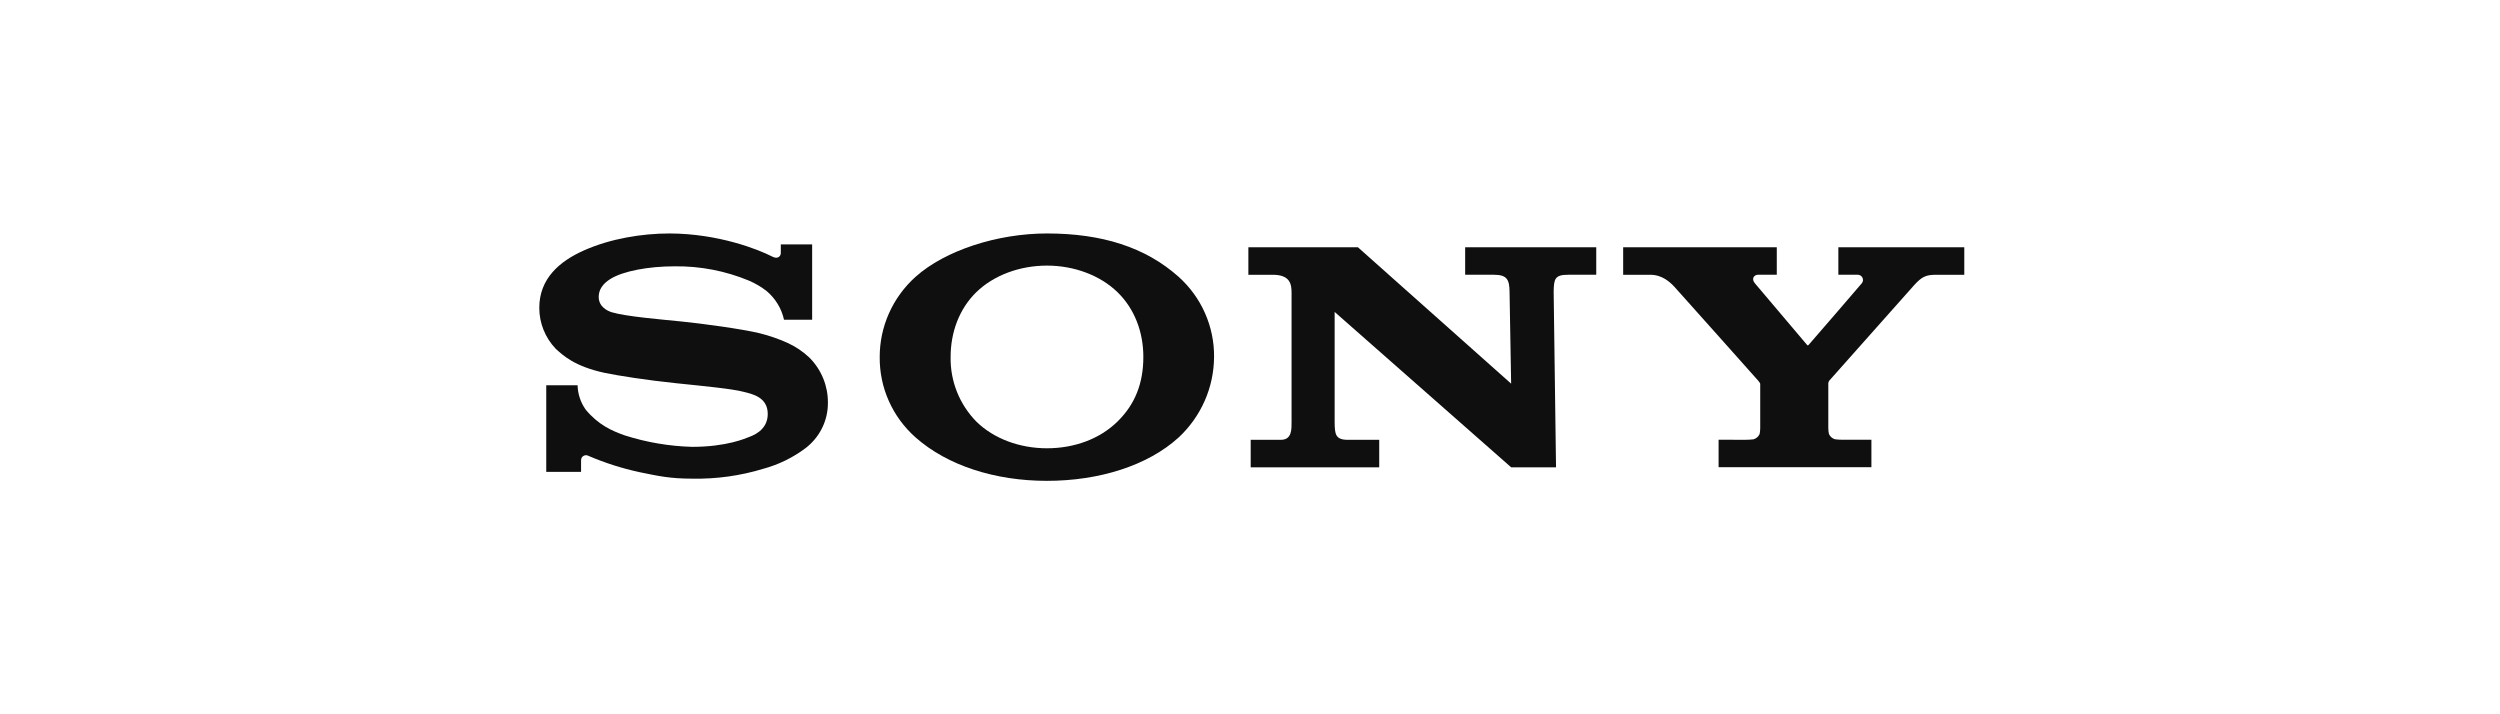 <svg width="112" height="32" viewBox="0 0 112 32" fill="none" xmlns="http://www.w3.org/2000/svg">
<path d="M72.718 11.078V12.31H73.937C74.469 12.31 74.819 12.641 75.019 12.855C75.178 13.032 78.689 16.959 78.774 17.062C78.858 17.165 78.858 17.167 78.858 17.232V19.178C78.858 19.267 78.849 19.356 78.831 19.444C78.806 19.5 78.769 19.551 78.722 19.592C78.675 19.633 78.62 19.663 78.56 19.681C78.445 19.695 78.329 19.702 78.213 19.702L76.993 19.701V20.932H83.839V19.701H82.55C82.435 19.701 82.32 19.694 82.206 19.679C82.146 19.661 82.091 19.631 82.044 19.59C81.998 19.549 81.961 19.499 81.936 19.442C81.918 19.355 81.909 19.266 81.908 19.177V17.232C81.901 17.168 81.917 17.103 81.954 17.05L85.753 12.776C86.101 12.393 86.282 12.31 86.74 12.31H88V11.078H82.358V12.307H83.209C83.255 12.305 83.3 12.315 83.34 12.337C83.38 12.359 83.413 12.392 83.434 12.432C83.456 12.471 83.465 12.517 83.462 12.561C83.458 12.606 83.441 12.649 83.413 12.685C83.396 12.71 81.051 15.43 81.022 15.456C80.993 15.482 80.974 15.476 80.952 15.447C80.93 15.418 78.614 12.685 78.614 12.685C78.451 12.487 78.578 12.307 78.77 12.307H79.6V11.078L72.718 11.078Z" fill="#0F0F0F"/>
<path d="M55.927 11.078V12.31H57.02C57.809 12.31 57.862 12.743 57.862 13.121V18.886C57.862 19.231 57.883 19.704 57.38 19.704H56.031V20.935H61.789V19.704H60.384C59.824 19.704 59.798 19.451 59.792 18.913V13.975L67.699 20.935H69.71L69.604 13.074C69.614 12.5 69.65 12.309 70.252 12.309H71.512V11.078H65.639V12.309H66.929C67.521 12.309 67.621 12.534 67.628 13.074L67.699 17.188L60.835 11.078H55.927Z" fill="#0F0F0F"/>
<path d="M30.002 10.459C28.764 10.459 27.358 10.688 26.171 11.214C25.063 11.703 24.16 12.487 24.16 13.789C24.159 14.47 24.421 15.126 24.894 15.622C25.215 15.915 25.732 16.411 27.083 16.703C27.687 16.829 28.978 17.032 30.263 17.165C31.549 17.299 32.795 17.417 33.306 17.552C33.712 17.654 34.395 17.792 34.395 18.548C34.395 19.304 33.676 19.53 33.551 19.58C33.426 19.629 32.563 20.019 31.013 20.019C29.986 19.991 28.968 19.818 27.991 19.506C27.412 19.302 26.806 19.034 26.24 18.353C26.012 18.032 25.885 17.651 25.876 17.26H24.472V21.139H26.032V20.614C26.032 20.575 26.042 20.536 26.062 20.503C26.081 20.469 26.11 20.441 26.144 20.422C26.179 20.402 26.218 20.393 26.257 20.393C26.297 20.394 26.335 20.405 26.369 20.425C27.104 20.74 27.869 20.984 28.652 21.153C29.472 21.321 30.002 21.444 31.02 21.444C32.096 21.464 33.167 21.315 34.194 21.002C34.877 20.817 35.517 20.505 36.08 20.083C36.397 19.843 36.653 19.534 36.828 19.18C37.004 18.826 37.093 18.436 37.09 18.042C37.096 17.293 36.803 16.572 36.275 16.034C35.981 15.753 35.641 15.523 35.268 15.355C34.868 15.177 34.453 15.034 34.027 14.928C33.218 14.733 31.4 14.489 30.53 14.403C29.619 14.31 28.037 14.18 27.404 13.988C27.213 13.928 26.822 13.746 26.822 13.299C26.822 12.98 27.001 12.71 27.353 12.493C27.914 12.146 29.045 11.931 30.225 11.931C31.367 11.917 32.499 12.135 33.552 12.572C33.835 12.693 34.101 12.85 34.344 13.038C34.739 13.371 35.014 13.823 35.124 14.325H36.384V10.948H34.98V11.34C34.98 11.466 34.852 11.632 34.597 11.495C33.964 11.17 32.184 10.467 30.002 10.459Z" fill="#0F0F0F"/>
<path d="M46.904 10.459C44.691 10.459 42.342 11.214 41.014 12.404C40.508 12.859 40.104 13.413 39.828 14.031C39.552 14.649 39.41 15.317 39.411 15.992C39.404 16.671 39.542 17.343 39.819 17.963C40.095 18.584 40.503 19.14 41.014 19.593C42.444 20.862 44.589 21.542 46.904 21.542C49.223 21.542 51.414 20.869 52.809 19.593C53.305 19.13 53.701 18.571 53.973 17.952C54.245 17.334 54.386 16.667 54.39 15.992C54.397 15.319 54.259 14.651 53.987 14.034C53.715 13.416 53.313 12.861 52.809 12.407C51.311 11.067 49.352 10.459 46.904 10.459ZM46.904 11.899C48.114 11.899 49.28 12.329 50.065 13.091C50.825 13.829 51.222 14.872 51.222 15.988C51.222 17.156 50.861 18.104 50.065 18.884C49.27 19.665 48.131 20.083 46.904 20.083C45.686 20.083 44.523 19.657 43.737 18.884C43.362 18.5 43.067 18.046 42.87 17.549C42.673 17.052 42.577 16.521 42.588 15.988C42.588 14.877 42.98 13.83 43.737 13.091C44.523 12.325 45.694 11.899 46.904 11.899Z" fill="#0F0F0F"/>
</svg>
